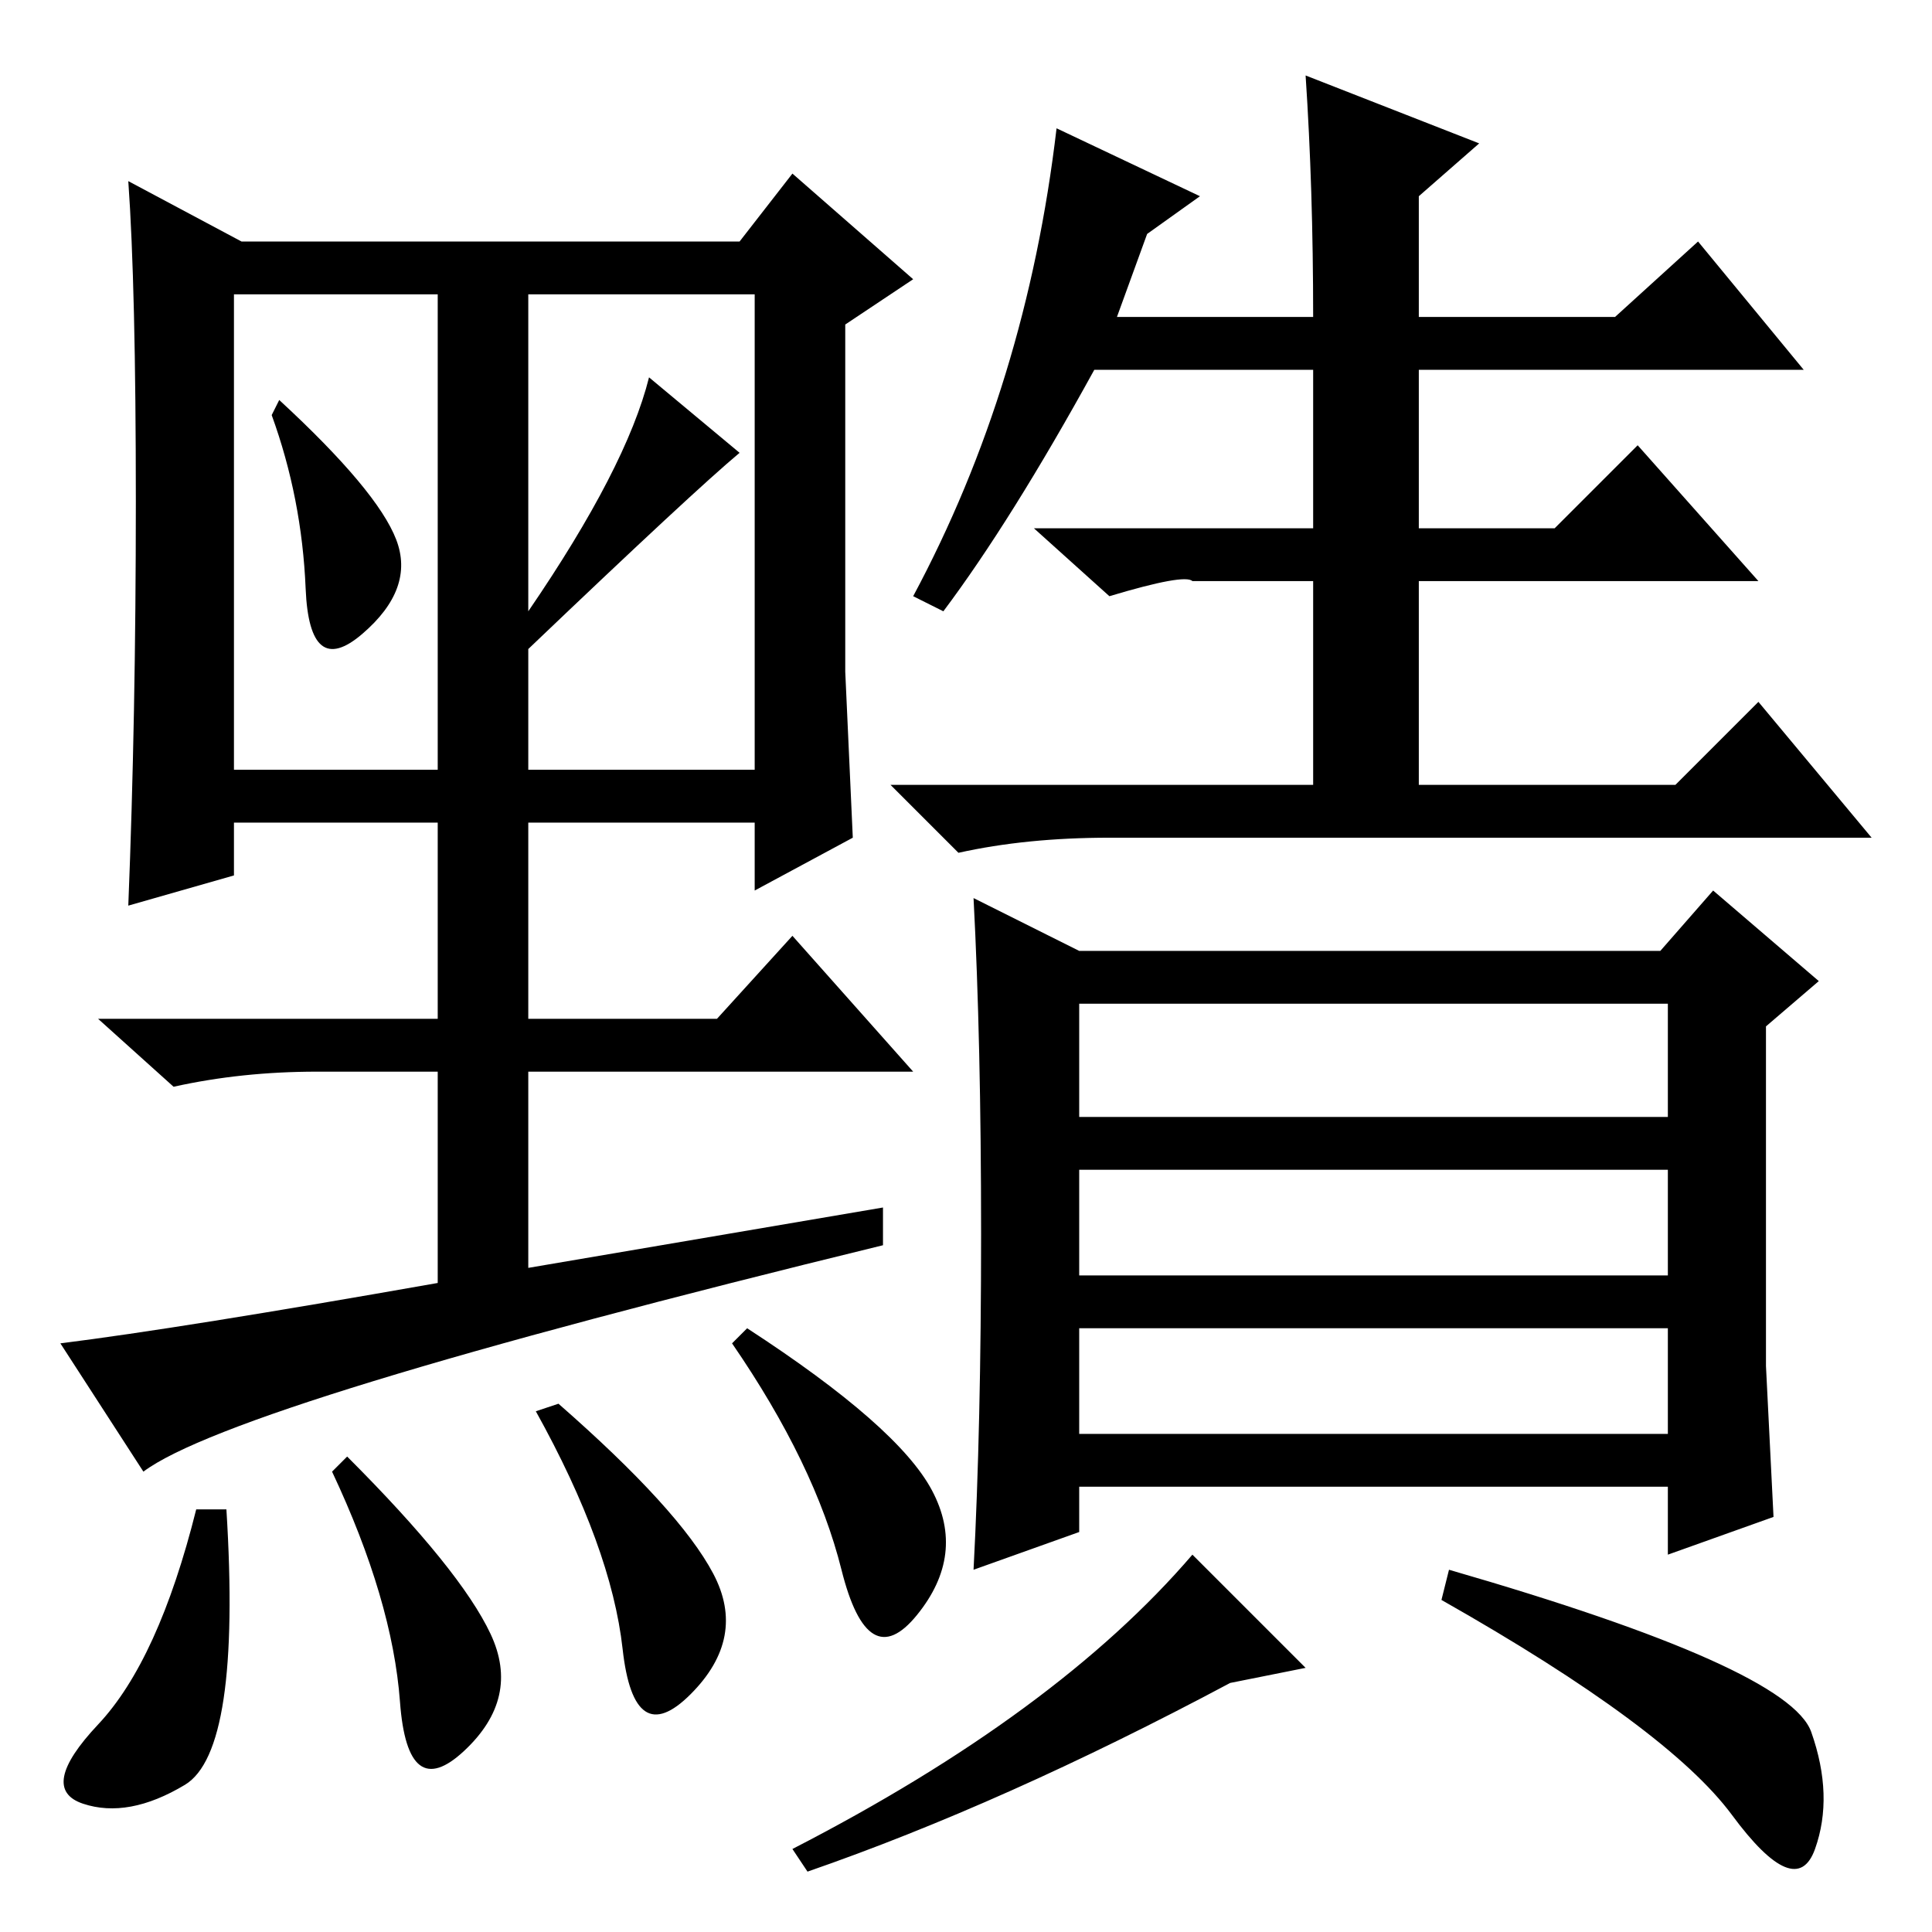 <?xml version="1.0" standalone="no"?>
<!DOCTYPE svg PUBLIC "-//W3C//DTD SVG 1.1//EN" "http://www.w3.org/Graphics/SVG/1.1/DTD/svg11.dtd" >
<svg xmlns="http://www.w3.org/2000/svg" xmlns:xlink="http://www.w3.org/1999/xlink" version="1.1" viewBox="0 -36 256 256">
  <g transform="matrix(1 0 0 -1 0 220)">
   <path fill="currentColor"
d="M125 175l-4 2q15 28 19 62l19 -9l-7 -5l-4 -11h26q0 17 -1 32l23 -9l-8 -7v-16h26l11 10l14 -17h-51v-21h18l11 11l16 -18h-45v-27h34l11 11l15 -18h-101q-11 0 -20 -2l-9 9h56v27h-16q-1 1 -11 -2l-10 9h37v21h-29q-11 -20 -20 -32zM143 66h78v14h-78v-14zM130 92.5
q0 25.5 -1 44.5l14 -7h77l7 8l14 -12l-7 -6v-45l1 -20l-14 -5v9h-78v-6l-14 -5q1 19 1 44.5zM143 108h78v15h-78v-15zM143 87h78v14h-78v-14zM163 33q-30 -16 -56 -25l-2 3q35 18 53 39l15 -15zM240 26.5q3 -8.5 0.5 -15.5t-11 4.5t-38.5 28.5l1 4q45 -13 48 -21.5zM19 61
l-11 17q16 2 50 8v28h-16q-10 0 -19 -2l-10 9h45v26h-27v-7l-14 -4q1 25 1 53.5t-1 42.5l15 -8h66l7 9l16 -14l-9 -6v-46l1 -22l-13 -7v9h-30v-26h25l10 11l16 -18h-51v-26l47 8v-5q-86 -21 -98 -30zM52.5 184.5q2.5 -6.5 -4.5 -12.5t-7.5 6t-4.5 23l1 2q13 -12 15.5 -18.5z
M70 175q13 19 16 31l12 -10q-6 -5 -28 -26v-16h30v63h-30v-42zM31 154h27v63h-27v-63zM24.5 19.5q-7.5 -4.5 -13.5 -2.5t2 10.5t13 28.5h4q2 -32 -5.5 -36.5zM65 39.5q4 -8.5 -3.5 -15.5t-8.5 6.5t-9 30.5l2 2q15 -15 19 -23.5zM94.5 47.5q4.5 -8.5 -3 -16t-9 6t-11.5 31.5
l3 1q16 -14 20.5 -22.5zM123.5 58.5q4.5 -8.5 -2 -16.5t-10 6t-14.5 30l2 2q20 -13 24.5 -21.5z" />
  </g>

</svg>
